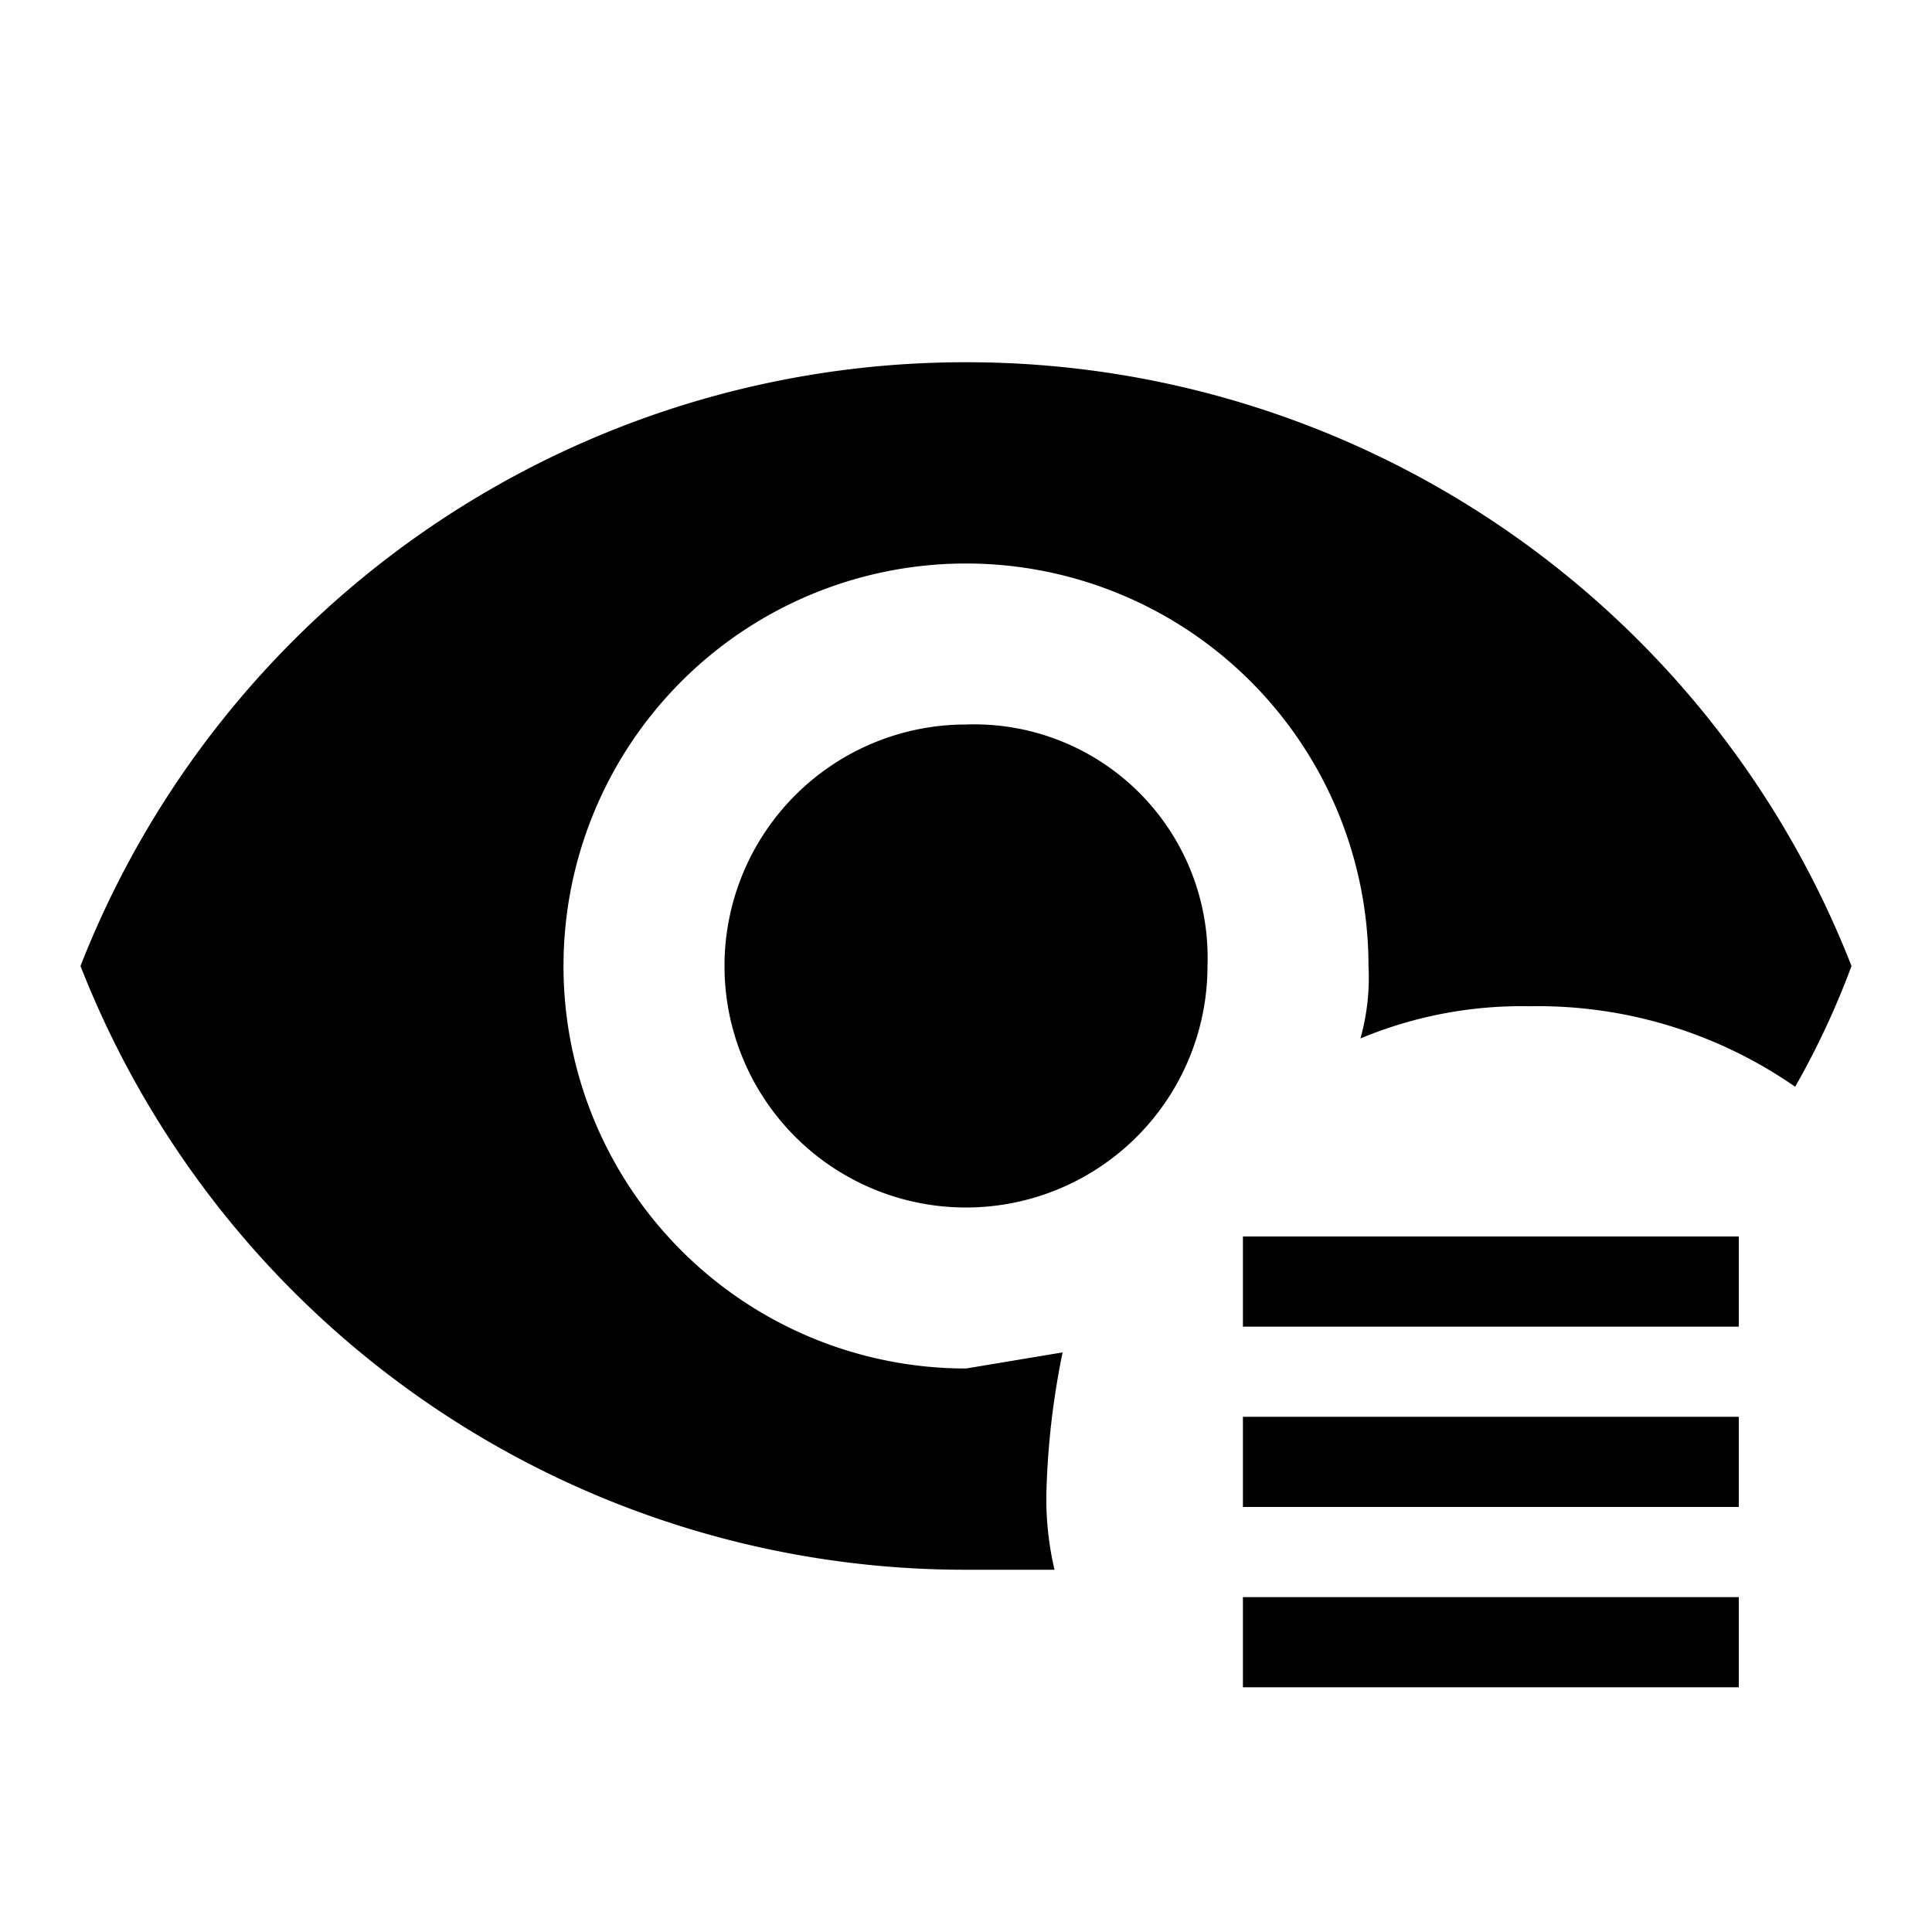 <svg xmlns="http://www.w3.org/2000/svg" width="24" height="24" viewBox="0 0 24 24">
    <path d="M12 4.5A11.8 11.8 0 001 12 11.8 11.8 0 0012 19.5H13.1A3.8 3.8 0 0113 18.5 9.9 9.9 0 0113.2 16.8L12 17A5 5 0 1117 12 2.8 2.8 0 0116.9 12.9 5.2 5.2 0 0119 12.5 5.6 5.6 0 0122.3 13.5 10.1 10.1 0 0023 12 11.8 11.8 0 0012 4.5M12 9A3 3 0 1015 12 2.9 2.9 0 0012 9M21.6 17.6H15.44V18.72H21.6V17.6M21.6 15.36H15.44V16.48H21.6V15.36M15.44 20.96H21.6V19.84H15.44V20.96Z" />
</svg>
